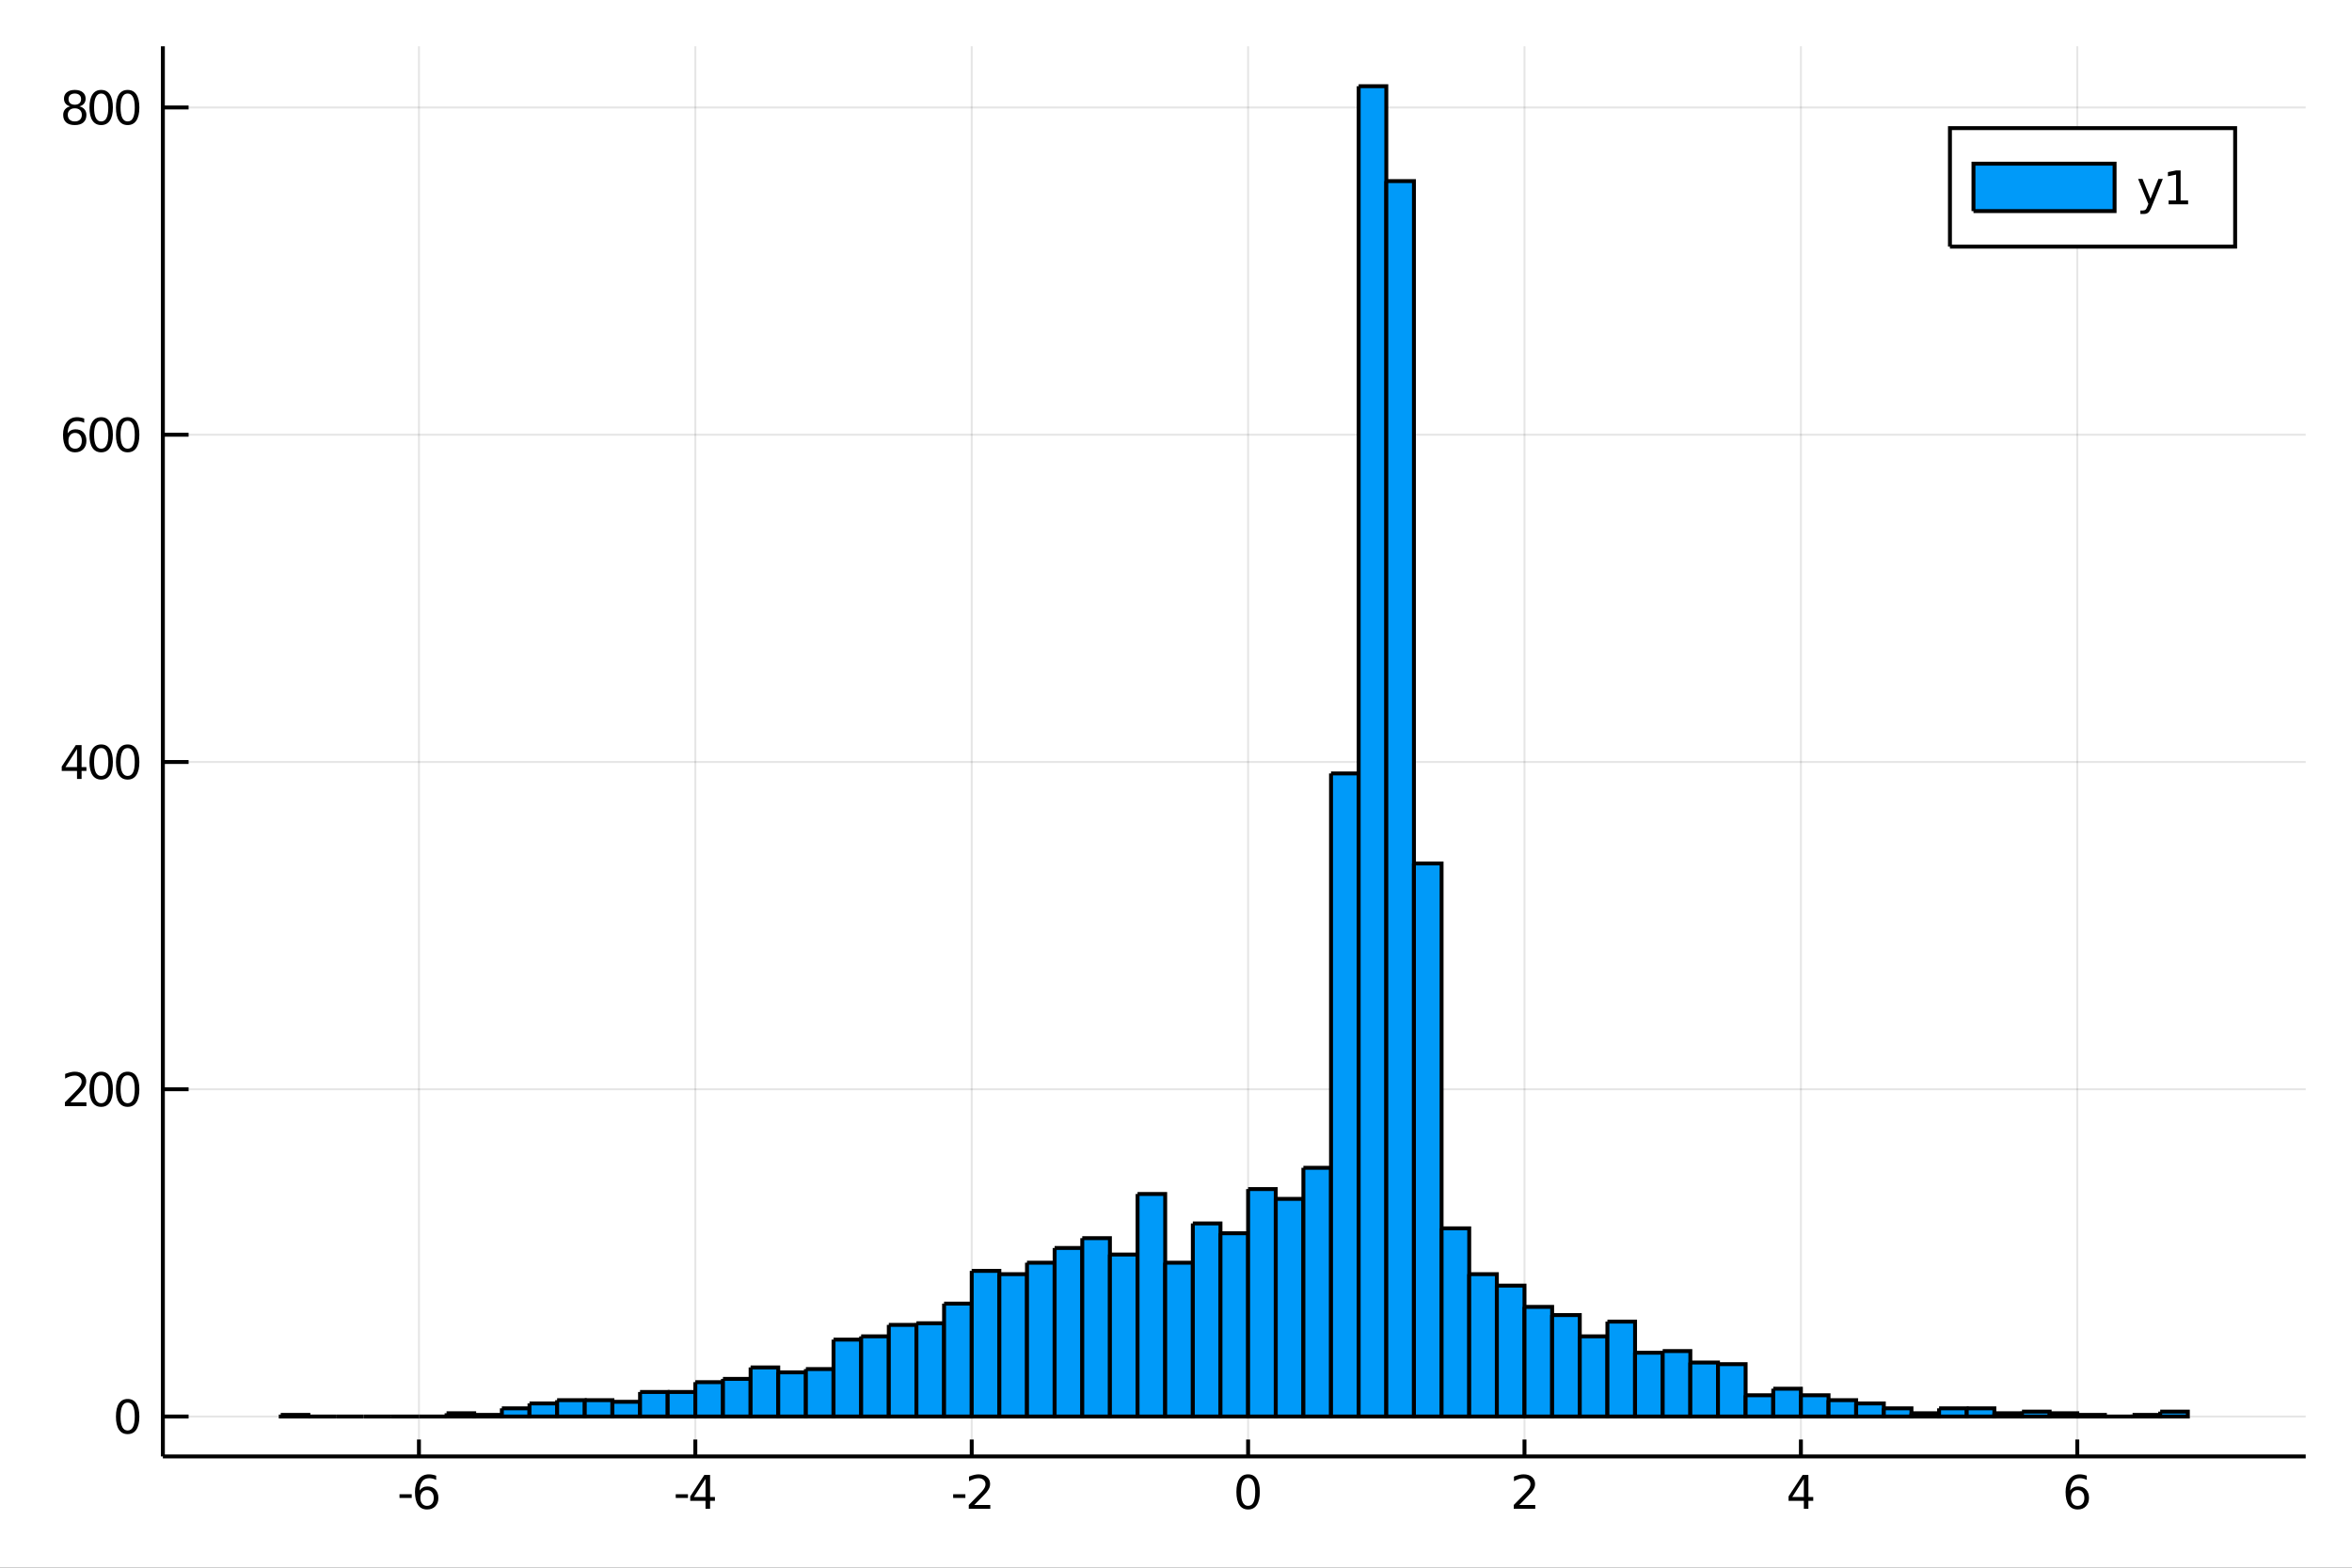 <?xml version="1.0" encoding="utf-8"?>
<svg xmlns="http://www.w3.org/2000/svg" xmlns:xlink="http://www.w3.org/1999/xlink" width="600" height="400" viewBox="0 0 2400 1600">
<rect x="0" y="0" width="2400" height="1600" fill="#333333" stroke="none"/>
<defs>
  <clipPath id="clip600">
    <rect x="0" y="0" width="2400" height="1600"/>
  </clipPath>
</defs>
<path clip-path="url(#clip600)" d="
M0 1600 L2400 1600 L2400 0 L0 0  Z
  " fill="#ffffff" fill-rule="evenodd" fill-opacity="1"/>
<defs>
  <clipPath id="clip601">
    <rect x="480" y="0" width="1681" height="1600"/>
  </clipPath>
</defs>
<path clip-path="url(#clip600)" d="
M166.205 1486.45 L2352.76 1486.45 L2352.76 47.244 L166.205 47.244  Z
  " fill="#ffffff" fill-rule="evenodd" fill-opacity="1"/>
<defs>
  <clipPath id="clip602">
    <rect x="166" y="47" width="2188" height="1440"/>
  </clipPath>
</defs>
<polyline clip-path="url(#clip602)" style="stroke:#000000; stroke-width:2; stroke-opacity:0.1; fill:none" points="
  427.485,1486.45 427.485,47.244 
  "/>
<polyline clip-path="url(#clip602)" style="stroke:#000000; stroke-width:2; stroke-opacity:0.1; fill:none" points="
  709.517,1486.45 709.517,47.244 
  "/>
<polyline clip-path="url(#clip602)" style="stroke:#000000; stroke-width:2; stroke-opacity:0.1; fill:none" points="
  991.55,1486.45 991.55,47.244 
  "/>
<polyline clip-path="url(#clip602)" style="stroke:#000000; stroke-width:2; stroke-opacity:0.1; fill:none" points="
  1273.58,1486.45 1273.58,47.244 
  "/>
<polyline clip-path="url(#clip602)" style="stroke:#000000; stroke-width:2; stroke-opacity:0.1; fill:none" points="
  1555.61,1486.45 1555.61,47.244 
  "/>
<polyline clip-path="url(#clip602)" style="stroke:#000000; stroke-width:2; stroke-opacity:0.1; fill:none" points="
  1837.65,1486.45 1837.65,47.244 
  "/>
<polyline clip-path="url(#clip602)" style="stroke:#000000; stroke-width:2; stroke-opacity:0.1; fill:none" points="
  2119.68,1486.45 2119.68,47.244 
  "/>
<polyline clip-path="url(#clip602)" style="stroke:#000000; stroke-width:2; stroke-opacity:0.1; fill:none" points="
  166.205,1445.72 2352.76,1445.72 
  "/>
<polyline clip-path="url(#clip602)" style="stroke:#000000; stroke-width:2; stroke-opacity:0.1; fill:none" points="
  166.205,1111.71 2352.76,1111.71 
  "/>
<polyline clip-path="url(#clip602)" style="stroke:#000000; stroke-width:2; stroke-opacity:0.1; fill:none" points="
  166.205,777.701 2352.76,777.701 
  "/>
<polyline clip-path="url(#clip602)" style="stroke:#000000; stroke-width:2; stroke-opacity:0.1; fill:none" points="
  166.205,443.694 2352.76,443.694 
  "/>
<polyline clip-path="url(#clip602)" style="stroke:#000000; stroke-width:2; stroke-opacity:0.1; fill:none" points="
  166.205,109.687 2352.76,109.687 
  "/>
<polyline clip-path="url(#clip600)" style="stroke:#000000; stroke-width:4; stroke-opacity:1; fill:none" points="
  166.205,1486.45 2352.76,1486.45 
  "/>
<polyline clip-path="url(#clip600)" style="stroke:#000000; stroke-width:4; stroke-opacity:1; fill:none" points="
  166.205,1486.45 166.205,47.244 
  "/>
<polyline clip-path="url(#clip600)" style="stroke:#000000; stroke-width:4; stroke-opacity:1; fill:none" points="
  427.485,1486.45 427.485,1469.18 
  "/>
<polyline clip-path="url(#clip600)" style="stroke:#000000; stroke-width:4; stroke-opacity:1; fill:none" points="
  709.517,1486.45 709.517,1469.18 
  "/>
<polyline clip-path="url(#clip600)" style="stroke:#000000; stroke-width:4; stroke-opacity:1; fill:none" points="
  991.55,1486.45 991.55,1469.18 
  "/>
<polyline clip-path="url(#clip600)" style="stroke:#000000; stroke-width:4; stroke-opacity:1; fill:none" points="
  1273.58,1486.45 1273.58,1469.18 
  "/>
<polyline clip-path="url(#clip600)" style="stroke:#000000; stroke-width:4; stroke-opacity:1; fill:none" points="
  1555.61,1486.45 1555.61,1469.18 
  "/>
<polyline clip-path="url(#clip600)" style="stroke:#000000; stroke-width:4; stroke-opacity:1; fill:none" points="
  1837.65,1486.45 1837.65,1469.18 
  "/>
<polyline clip-path="url(#clip600)" style="stroke:#000000; stroke-width:4; stroke-opacity:1; fill:none" points="
  2119.68,1486.45 2119.68,1469.18 
  "/>
<polyline clip-path="url(#clip600)" style="stroke:#000000; stroke-width:4; stroke-opacity:1; fill:none" points="
  166.205,1445.72 192.443,1445.72 
  "/>
<polyline clip-path="url(#clip600)" style="stroke:#000000; stroke-width:4; stroke-opacity:1; fill:none" points="
  166.205,1111.71 192.443,1111.71 
  "/>
<polyline clip-path="url(#clip600)" style="stroke:#000000; stroke-width:4; stroke-opacity:1; fill:none" points="
  166.205,777.701 192.443,777.701 
  "/>
<polyline clip-path="url(#clip600)" style="stroke:#000000; stroke-width:4; stroke-opacity:1; fill:none" points="
  166.205,443.694 192.443,443.694 
  "/>
<polyline clip-path="url(#clip600)" style="stroke:#000000; stroke-width:4; stroke-opacity:1; fill:none" points="
  166.205,109.687 192.443,109.687 
  "/>
<path clip-path="url(#clip600)" d="M 0 0 M407.659 1525.04 L420.136 1525.04 L420.136 1528.83 L407.659 1528.83 L407.659 1525.04 Z" fill="#000000" fill-rule="evenodd" fill-opacity="1" /><path clip-path="url(#clip600)" d="M 0 0 M435.784 1520.78 Q432.635 1520.78 430.784 1522.93 Q428.955 1525.08 428.955 1528.83 Q428.955 1532.56 430.784 1534.73 Q432.635 1536.89 435.784 1536.89 Q438.932 1536.89 440.76 1534.73 Q442.612 1532.56 442.612 1528.83 Q442.612 1525.08 440.76 1522.93 Q438.932 1520.78 435.784 1520.78 M445.066 1506.12 L445.066 1510.38 Q443.307 1509.55 441.501 1509.11 Q439.719 1508.67 437.96 1508.67 Q433.33 1508.67 430.876 1511.8 Q428.446 1514.92 428.098 1521.24 Q429.464 1519.23 431.524 1518.16 Q433.585 1517.07 436.061 1517.07 Q441.27 1517.07 444.279 1520.24 Q447.311 1523.39 447.311 1528.83 Q447.311 1534.16 444.163 1537.37 Q441.015 1540.59 435.784 1540.59 Q429.788 1540.59 426.617 1536.01 Q423.446 1531.4 423.446 1522.67 Q423.446 1514.48 427.335 1509.62 Q431.223 1504.73 437.774 1504.73 Q439.534 1504.73 441.316 1505.08 Q443.122 1505.43 445.066 1506.12 Z" fill="#000000" fill-rule="evenodd" fill-opacity="1" /><path clip-path="url(#clip600)" d="M 0 0 M689.529 1525.04 L702.006 1525.04 L702.006 1528.83 L689.529 1528.83 L689.529 1525.04 Z" fill="#000000" fill-rule="evenodd" fill-opacity="1" /><path clip-path="url(#clip600)" d="M 0 0 M719.922 1509.43 L708.117 1527.88 L719.922 1527.88 L719.922 1509.43 M718.696 1505.36 L724.575 1505.36 L724.575 1527.88 L729.506 1527.88 L729.506 1531.77 L724.575 1531.77 L724.575 1539.92 L719.922 1539.92 L719.922 1531.77 L704.321 1531.77 L704.321 1527.26 L718.696 1505.36 Z" fill="#000000" fill-rule="evenodd" fill-opacity="1" /><path clip-path="url(#clip600)" d="M 0 0 M972.603 1525.04 L985.08 1525.04 L985.08 1528.83 L972.603 1528.83 L972.603 1525.04 Z" fill="#000000" fill-rule="evenodd" fill-opacity="1" /><path clip-path="url(#clip600)" d="M 0 0 M994.177 1535.98 L1010.5 1535.98 L1010.5 1539.92 L988.552 1539.92 L988.552 1535.98 Q991.214 1533.23 995.797 1528.6 Q1000.4 1523.95 1001.58 1522.61 Q1003.83 1520.08 1004.71 1518.35 Q1005.61 1516.59 1005.61 1514.9 Q1005.61 1512.14 1003.67 1510.41 Q1001.75 1508.67 998.644 1508.67 Q996.445 1508.67 993.992 1509.43 Q991.561 1510.2 988.783 1511.75 L988.783 1507.03 Q991.607 1505.89 994.061 1505.31 Q996.515 1504.73 998.552 1504.73 Q1003.92 1504.73 1007.12 1507.42 Q1010.31 1510.11 1010.31 1514.6 Q1010.31 1516.73 1009.5 1518.65 Q1008.71 1520.54 1006.61 1523.14 Q1006.03 1523.81 1002.93 1527.03 Q999.825 1530.22 994.177 1535.98 Z" fill="#000000" fill-rule="evenodd" fill-opacity="1" /><path clip-path="url(#clip600)" d="M 0 0 M1273.58 1508.44 Q1269.97 1508.44 1268.14 1512 Q1266.34 1515.55 1266.34 1522.67 Q1266.34 1529.78 1268.14 1533.35 Q1269.97 1536.89 1273.58 1536.89 Q1277.22 1536.89 1279.02 1533.35 Q1280.85 1529.78 1280.85 1522.67 Q1280.85 1515.55 1279.02 1512 Q1277.22 1508.44 1273.58 1508.44 M1273.58 1504.73 Q1279.39 1504.73 1282.45 1509.34 Q1285.53 1513.92 1285.53 1522.67 Q1285.53 1531.4 1282.45 1536.01 Q1279.39 1540.59 1273.58 1540.59 Q1267.77 1540.59 1264.69 1536.01 Q1261.64 1531.4 1261.64 1522.67 Q1261.64 1513.92 1264.69 1509.34 Q1267.77 1504.73 1273.58 1504.73 Z" fill="#000000" fill-rule="evenodd" fill-opacity="1" /><path clip-path="url(#clip600)" d="M 0 0 M1550.27 1535.98 L1566.59 1535.98 L1566.59 1539.92 L1544.64 1539.92 L1544.64 1535.98 Q1547.3 1533.23 1551.89 1528.6 Q1556.49 1523.95 1557.67 1522.61 Q1559.92 1520.08 1560.8 1518.35 Q1561.7 1516.59 1561.7 1514.9 Q1561.7 1512.14 1559.76 1510.41 Q1557.84 1508.67 1554.73 1508.67 Q1552.54 1508.67 1550.08 1509.43 Q1547.65 1510.2 1544.87 1511.75 L1544.87 1507.03 Q1547.7 1505.89 1550.15 1505.31 Q1552.6 1504.73 1554.64 1504.73 Q1560.01 1504.73 1563.21 1507.42 Q1566.4 1510.11 1566.4 1514.6 Q1566.4 1516.73 1565.59 1518.65 Q1564.8 1520.54 1562.7 1523.14 Q1562.12 1523.81 1559.02 1527.03 Q1555.92 1530.22 1550.27 1535.98 Z" fill="#000000" fill-rule="evenodd" fill-opacity="1" /><path clip-path="url(#clip600)" d="M 0 0 M1840.66 1509.43 L1828.85 1527.88 L1840.66 1527.88 L1840.66 1509.43 M1839.43 1505.36 L1845.31 1505.36 L1845.31 1527.88 L1850.24 1527.88 L1850.24 1531.77 L1845.31 1531.77 L1845.31 1539.92 L1840.66 1539.92 L1840.66 1531.77 L1825.05 1531.77 L1825.05 1527.26 L1839.43 1505.36 Z" fill="#000000" fill-rule="evenodd" fill-opacity="1" /><path clip-path="url(#clip600)" d="M 0 0 M2120.08 1520.78 Q2116.94 1520.78 2115.08 1522.93 Q2113.26 1525.08 2113.26 1528.83 Q2113.26 1532.56 2115.08 1534.73 Q2116.94 1536.89 2120.08 1536.89 Q2123.23 1536.89 2125.06 1534.73 Q2126.91 1532.56 2126.91 1528.83 Q2126.91 1525.08 2125.06 1522.93 Q2123.23 1520.78 2120.08 1520.78 M2129.37 1506.12 L2129.37 1510.38 Q2127.61 1509.55 2125.8 1509.11 Q2124.02 1508.67 2122.26 1508.67 Q2117.63 1508.67 2115.18 1511.8 Q2112.75 1514.92 2112.4 1521.24 Q2113.76 1519.23 2115.82 1518.16 Q2117.88 1517.07 2120.36 1517.07 Q2125.57 1517.07 2128.58 1520.24 Q2131.61 1523.39 2131.61 1528.83 Q2131.61 1534.16 2128.46 1537.37 Q2125.32 1540.59 2120.08 1540.59 Q2114.09 1540.59 2110.92 1536.01 Q2107.75 1531.4 2107.75 1522.67 Q2107.75 1514.48 2111.63 1509.62 Q2115.52 1504.73 2122.07 1504.73 Q2123.83 1504.73 2125.62 1505.08 Q2127.42 1505.43 2129.37 1506.12 Z" fill="#000000" fill-rule="evenodd" fill-opacity="1" /><path clip-path="url(#clip600)" d="M 0 0 M130.26 1431.51 Q126.649 1431.51 124.82 1435.08 Q123.015 1438.62 123.015 1445.75 Q123.015 1452.86 124.82 1456.42 Q126.649 1459.96 130.26 1459.96 Q133.895 1459.96 135.7 1456.42 Q137.529 1452.86 137.529 1445.75 Q137.529 1438.62 135.7 1435.08 Q133.895 1431.51 130.26 1431.51 M130.26 1427.81 Q136.07 1427.81 139.126 1432.42 Q142.205 1437 142.205 1445.75 Q142.205 1454.48 139.126 1459.08 Q136.07 1463.67 130.26 1463.67 Q124.45 1463.67 121.371 1459.08 Q118.316 1454.48 118.316 1445.75 Q118.316 1437 121.371 1432.42 Q124.45 1427.81 130.26 1427.81 Z" fill="#000000" fill-rule="evenodd" fill-opacity="1" /><path clip-path="url(#clip600)" d="M 0 0 M71.858 1125.05 L88.177 1125.05 L88.177 1128.99 L66.233 1128.99 L66.233 1125.05 Q68.895 1122.3 73.478 1117.67 Q78.085 1113.02 79.265 1111.67 Q81.51 1109.15 82.39 1107.41 Q83.293 1105.66 83.293 1103.97 Q83.293 1101.21 81.349 1099.47 Q79.427 1097.74 76.325 1097.74 Q74.126 1097.74 71.673 1098.5 Q69.242 1099.27 66.464 1100.82 L66.464 1096.1 Q69.288 1094.96 71.742 1094.38 Q74.196 1093.8 76.233 1093.8 Q81.603 1093.8 84.798 1096.49 Q87.992 1099.17 87.992 1103.66 Q87.992 1105.79 87.182 1107.72 Q86.395 1109.61 84.288 1112.21 Q83.71 1112.88 80.608 1116.1 Q77.506 1119.29 71.858 1125.05 Z" fill="#000000" fill-rule="evenodd" fill-opacity="1" /><path clip-path="url(#clip600)" d="M 0 0 M103.247 1097.51 Q99.635 1097.51 97.807 1101.07 Q96.001 1104.61 96.001 1111.74 Q96.001 1118.85 97.807 1122.41 Q99.635 1125.96 103.247 1125.96 Q106.881 1125.96 108.686 1122.41 Q110.515 1118.85 110.515 1111.74 Q110.515 1104.61 108.686 1101.07 Q106.881 1097.51 103.247 1097.51 M103.247 1093.8 Q109.057 1093.8 112.112 1098.41 Q115.191 1102.99 115.191 1111.74 Q115.191 1120.47 112.112 1125.08 Q109.057 1129.66 103.247 1129.66 Q97.436 1129.66 94.358 1125.08 Q91.302 1120.47 91.302 1111.74 Q91.302 1102.99 94.358 1098.41 Q97.436 1093.8 103.247 1093.8 Z" fill="#000000" fill-rule="evenodd" fill-opacity="1" /><path clip-path="url(#clip600)" d="M 0 0 M130.26 1097.51 Q126.649 1097.51 124.82 1101.07 Q123.015 1104.61 123.015 1111.74 Q123.015 1118.85 124.82 1122.41 Q126.649 1125.96 130.26 1125.96 Q133.895 1125.96 135.7 1122.41 Q137.529 1118.85 137.529 1111.74 Q137.529 1104.61 135.7 1101.07 Q133.895 1097.51 130.26 1097.51 M130.26 1093.8 Q136.07 1093.8 139.126 1098.41 Q142.205 1102.99 142.205 1111.74 Q142.205 1120.47 139.126 1125.08 Q136.07 1129.66 130.26 1129.66 Q124.45 1129.66 121.371 1125.08 Q118.316 1120.47 118.316 1111.74 Q118.316 1102.99 121.371 1098.41 Q124.45 1093.8 130.26 1093.8 Z" fill="#000000" fill-rule="evenodd" fill-opacity="1" /><path clip-path="url(#clip600)" d="M 0 0 M78.594 764.495 L66.788 782.944 L78.594 782.944 L78.594 764.495 M77.367 760.421 L83.247 760.421 L83.247 782.944 L88.177 782.944 L88.177 786.833 L83.247 786.833 L83.247 794.981 L78.594 794.981 L78.594 786.833 L62.992 786.833 L62.992 782.319 L77.367 760.421 Z" fill="#000000" fill-rule="evenodd" fill-opacity="1" /><path clip-path="url(#clip600)" d="M 0 0 M103.247 763.5 Q99.635 763.5 97.807 767.065 Q96.001 770.606 96.001 777.736 Q96.001 784.842 97.807 788.407 Q99.635 791.949 103.247 791.949 Q106.881 791.949 108.686 788.407 Q110.515 784.842 110.515 777.736 Q110.515 770.606 108.686 767.065 Q106.881 763.5 103.247 763.5 M103.247 759.796 Q109.057 759.796 112.112 764.403 Q115.191 768.986 115.191 777.736 Q115.191 786.463 112.112 791.069 Q109.057 795.653 103.247 795.653 Q97.436 795.653 94.358 791.069 Q91.302 786.463 91.302 777.736 Q91.302 768.986 94.358 764.403 Q97.436 759.796 103.247 759.796 Z" fill="#000000" fill-rule="evenodd" fill-opacity="1" /><path clip-path="url(#clip600)" d="M 0 0 M130.26 763.5 Q126.649 763.5 124.82 767.065 Q123.015 770.606 123.015 777.736 Q123.015 784.842 124.82 788.407 Q126.649 791.949 130.26 791.949 Q133.895 791.949 135.7 788.407 Q137.529 784.842 137.529 777.736 Q137.529 770.606 135.7 767.065 Q133.895 763.5 130.26 763.5 M130.26 759.796 Q136.07 759.796 139.126 764.403 Q142.205 768.986 142.205 777.736 Q142.205 786.463 139.126 791.069 Q136.07 795.653 130.26 795.653 Q124.45 795.653 121.371 791.069 Q118.316 786.463 118.316 777.736 Q118.316 768.986 121.371 764.403 Q124.45 759.796 130.26 759.796 Z" fill="#000000" fill-rule="evenodd" fill-opacity="1" /><path clip-path="url(#clip600)" d="M 0 0 M76.65 441.831 Q73.501 441.831 71.65 443.983 Q69.821 446.136 69.821 449.886 Q69.821 453.613 71.65 455.789 Q73.501 457.942 76.65 457.942 Q79.798 457.942 81.626 455.789 Q83.478 453.613 83.478 449.886 Q83.478 446.136 81.626 443.983 Q79.798 441.831 76.65 441.831 M85.932 427.178 L85.932 431.437 Q84.173 430.604 82.367 430.164 Q80.585 429.724 78.825 429.724 Q74.196 429.724 71.742 432.849 Q69.311 435.974 68.964 442.294 Q70.33 440.28 72.39 439.215 Q74.45 438.127 76.927 438.127 Q82.135 438.127 85.145 441.298 Q88.177 444.446 88.177 449.886 Q88.177 455.21 85.029 458.428 Q81.881 461.645 76.65 461.645 Q70.654 461.645 67.483 457.062 Q64.312 452.456 64.312 443.729 Q64.312 435.534 68.2 430.673 Q72.089 425.789 78.64 425.789 Q80.399 425.789 82.182 426.136 Q83.987 426.483 85.932 427.178 Z" fill="#000000" fill-rule="evenodd" fill-opacity="1" /><path clip-path="url(#clip600)" d="M 0 0 M103.247 429.493 Q99.635 429.493 97.807 433.057 Q96.001 436.599 96.001 443.729 Q96.001 450.835 97.807 454.4 Q99.635 457.942 103.247 457.942 Q106.881 457.942 108.686 454.4 Q110.515 450.835 110.515 443.729 Q110.515 436.599 108.686 433.057 Q106.881 429.493 103.247 429.493 M103.247 425.789 Q109.057 425.789 112.112 430.395 Q115.191 434.979 115.191 443.729 Q115.191 452.456 112.112 457.062 Q109.057 461.645 103.247 461.645 Q97.436 461.645 94.358 457.062 Q91.302 452.456 91.302 443.729 Q91.302 434.979 94.358 430.395 Q97.436 425.789 103.247 425.789 Z" fill="#000000" fill-rule="evenodd" fill-opacity="1" /><path clip-path="url(#clip600)" d="M 0 0 M130.26 429.493 Q126.649 429.493 124.82 433.057 Q123.015 436.599 123.015 443.729 Q123.015 450.835 124.82 454.4 Q126.649 457.942 130.26 457.942 Q133.895 457.942 135.7 454.4 Q137.529 450.835 137.529 443.729 Q137.529 436.599 135.7 433.057 Q133.895 429.493 130.26 429.493 M130.26 425.789 Q136.07 425.789 139.126 430.395 Q142.205 434.979 142.205 443.729 Q142.205 452.456 139.126 457.062 Q136.07 461.645 130.26 461.645 Q124.45 461.645 121.371 457.062 Q118.316 452.456 118.316 443.729 Q118.316 434.979 121.371 430.395 Q124.45 425.789 130.26 425.789 Z" fill="#000000" fill-rule="evenodd" fill-opacity="1" /><path clip-path="url(#clip600)" d="M 0 0 M76.325 110.555 Q72.992 110.555 71.071 112.337 Q69.173 114.12 69.173 117.245 Q69.173 120.37 71.071 122.152 Q72.992 123.934 76.325 123.934 Q79.659 123.934 81.58 122.152 Q83.501 120.346 83.501 117.245 Q83.501 114.12 81.58 112.337 Q79.682 110.555 76.325 110.555 M71.65 108.564 Q68.64 107.823 66.95 105.763 Q65.284 103.703 65.284 100.74 Q65.284 96.597 68.224 94.189 Q71.186 91.782 76.325 91.782 Q81.487 91.782 84.427 94.189 Q87.367 96.597 87.367 100.74 Q87.367 103.703 85.677 105.763 Q84.01 107.823 81.024 108.564 Q84.404 109.351 86.279 111.643 Q88.177 113.934 88.177 117.245 Q88.177 122.268 85.099 124.953 Q82.043 127.638 76.325 127.638 Q70.608 127.638 67.529 124.953 Q64.474 122.268 64.474 117.245 Q64.474 113.934 66.372 111.643 Q68.27 109.351 71.65 108.564 M69.936 101.18 Q69.936 103.865 71.603 105.37 Q73.293 106.874 76.325 106.874 Q79.335 106.874 81.024 105.37 Q82.737 103.865 82.737 101.18 Q82.737 98.495 81.024 96.99 Q79.335 95.485 76.325 95.485 Q73.293 95.485 71.603 96.99 Q69.936 98.495 69.936 101.18 Z" fill="#000000" fill-rule="evenodd" fill-opacity="1" /><path clip-path="url(#clip600)" d="M 0 0 M103.247 95.485 Q99.635 95.485 97.807 99.05 Q96.001 102.592 96.001 109.721 Q96.001 116.828 97.807 120.393 Q99.635 123.934 103.247 123.934 Q106.881 123.934 108.686 120.393 Q110.515 116.828 110.515 109.721 Q110.515 102.592 108.686 99.05 Q106.881 95.485 103.247 95.485 M103.247 91.782 Q109.057 91.782 112.112 96.388 Q115.191 100.972 115.191 109.721 Q115.191 118.448 112.112 123.055 Q109.057 127.638 103.247 127.638 Q97.436 127.638 94.358 123.055 Q91.302 118.448 91.302 109.721 Q91.302 100.972 94.358 96.388 Q97.436 91.782 103.247 91.782 Z" fill="#000000" fill-rule="evenodd" fill-opacity="1" /><path clip-path="url(#clip600)" d="M 0 0 M130.26 95.485 Q126.649 95.485 124.82 99.05 Q123.015 102.592 123.015 109.721 Q123.015 116.828 124.82 120.393 Q126.649 123.934 130.26 123.934 Q133.895 123.934 135.7 120.393 Q137.529 116.828 137.529 109.721 Q137.529 102.592 135.7 99.05 Q133.895 95.485 130.26 95.485 M130.26 91.782 Q136.07 91.782 139.126 96.388 Q142.205 100.972 142.205 109.721 Q142.205 118.448 139.126 123.055 Q136.07 127.638 130.26 127.638 Q124.45 127.638 121.371 123.055 Q118.316 118.448 118.316 109.721 Q118.316 100.972 121.371 96.388 Q124.45 91.782 130.26 91.782 Z" fill="#000000" fill-rule="evenodd" fill-opacity="1" /><path clip-path="url(#clip602)" d="
M286.469 1444.05 L286.469 1445.72 L314.672 1445.72 L314.672 1444.05 L286.469 1444.05 L286.469 1444.05  Z
  " fill="#009af9" fill-rule="evenodd" fill-opacity="1"/>
<polyline clip-path="url(#clip602)" style="stroke:#000000; stroke-width:4; stroke-opacity:1; fill:none" points="
  286.469,1444.05 286.469,1445.72 314.672,1445.72 314.672,1444.05 286.469,1444.05 
  "/>
<path clip-path="url(#clip602)" d="
M314.672 1445.72 L314.672 1445.72 L342.875 1445.72 L342.875 1445.72 L314.672 1445.72 L314.672 1445.72  Z
  " fill="#009af9" fill-rule="evenodd" fill-opacity="1"/>
<polyline clip-path="url(#clip602)" style="stroke:#000000; stroke-width:4; stroke-opacity:1; fill:none" points="
  314.672,1445.72 314.672,1445.72 342.875,1445.72 314.672,1445.72 
  "/>
<path clip-path="url(#clip602)" d="
M342.875 1445.72 L342.875 1445.72 L371.079 1445.72 L371.079 1445.72 L342.875 1445.72 L342.875 1445.72  Z
  " fill="#009af9" fill-rule="evenodd" fill-opacity="1"/>
<polyline clip-path="url(#clip602)" style="stroke:#000000; stroke-width:4; stroke-opacity:1; fill:none" points="
  342.875,1445.72 342.875,1445.72 371.079,1445.72 342.875,1445.72 
  "/>
<path clip-path="url(#clip602)" d="
M371.079 1445.72 L371.079 1445.72 L399.282 1445.72 L399.282 1445.72 L371.079 1445.72 L371.079 1445.72  Z
  " fill="#009af9" fill-rule="evenodd" fill-opacity="1"/>
<polyline clip-path="url(#clip602)" style="stroke:#000000; stroke-width:4; stroke-opacity:1; fill:none" points="
  371.079,1445.72 371.079,1445.72 399.282,1445.72 371.079,1445.72 
  "/>
<path clip-path="url(#clip602)" d="
M399.282 1445.72 L399.282 1445.72 L427.485 1445.72 L427.485 1445.72 L399.282 1445.72 L399.282 1445.72  Z
  " fill="#009af9" fill-rule="evenodd" fill-opacity="1"/>
<polyline clip-path="url(#clip602)" style="stroke:#000000; stroke-width:4; stroke-opacity:1; fill:none" points="
  399.282,1445.72 399.282,1445.72 427.485,1445.72 399.282,1445.72 
  "/>
<path clip-path="url(#clip602)" d="
M427.485 1445.72 L427.485 1445.72 L455.688 1445.72 L455.688 1445.72 L427.485 1445.72 L427.485 1445.72  Z
  " fill="#009af9" fill-rule="evenodd" fill-opacity="1"/>
<polyline clip-path="url(#clip602)" style="stroke:#000000; stroke-width:4; stroke-opacity:1; fill:none" points="
  427.485,1445.72 427.485,1445.72 455.688,1445.72 427.485,1445.72 
  "/>
<path clip-path="url(#clip602)" d="
M455.688 1442.38 L455.688 1445.72 L483.891 1445.72 L483.891 1442.38 L455.688 1442.38 L455.688 1442.38  Z
  " fill="#009af9" fill-rule="evenodd" fill-opacity="1"/>
<polyline clip-path="url(#clip602)" style="stroke:#000000; stroke-width:4; stroke-opacity:1; fill:none" points="
  455.688,1442.38 455.688,1445.72 483.891,1445.72 483.891,1442.38 455.688,1442.38 
  "/>
<path clip-path="url(#clip602)" d="
M483.891 1444.05 L483.891 1445.72 L512.095 1445.72 L512.095 1444.05 L483.891 1444.05 L483.891 1444.05  Z
  " fill="#009af9" fill-rule="evenodd" fill-opacity="1"/>
<polyline clip-path="url(#clip602)" style="stroke:#000000; stroke-width:4; stroke-opacity:1; fill:none" points="
  483.891,1444.05 483.891,1445.72 512.095,1445.72 512.095,1444.05 483.891,1444.05 
  "/>
<path clip-path="url(#clip602)" d="
M512.095 1437.37 L512.095 1445.72 L540.298 1445.72 L540.298 1437.37 L512.095 1437.37 L512.095 1437.37  Z
  " fill="#009af9" fill-rule="evenodd" fill-opacity="1"/>
<polyline clip-path="url(#clip602)" style="stroke:#000000; stroke-width:4; stroke-opacity:1; fill:none" points="
  512.095,1437.37 512.095,1445.72 540.298,1445.72 540.298,1437.37 512.095,1437.37 
  "/>
<path clip-path="url(#clip602)" d="
M540.298 1432.36 L540.298 1445.72 L568.501 1445.72 L568.501 1432.36 L540.298 1432.36 L540.298 1432.36  Z
  " fill="#009af9" fill-rule="evenodd" fill-opacity="1"/>
<polyline clip-path="url(#clip602)" style="stroke:#000000; stroke-width:4; stroke-opacity:1; fill:none" points="
  540.298,1432.36 540.298,1445.72 568.501,1445.72 568.501,1432.36 540.298,1432.36 
  "/>
<path clip-path="url(#clip602)" d="
M568.501 1429.02 L568.501 1445.72 L596.704 1445.72 L596.704 1429.02 L568.501 1429.02 L568.501 1429.02  Z
  " fill="#009af9" fill-rule="evenodd" fill-opacity="1"/>
<polyline clip-path="url(#clip602)" style="stroke:#000000; stroke-width:4; stroke-opacity:1; fill:none" points="
  568.501,1429.02 568.501,1445.72 596.704,1445.72 596.704,1429.02 568.501,1429.02 
  "/>
<path clip-path="url(#clip602)" d="
M596.704 1429.02 L596.704 1445.72 L624.908 1445.72 L624.908 1429.02 L596.704 1429.02 L596.704 1429.02  Z
  " fill="#009af9" fill-rule="evenodd" fill-opacity="1"/>
<polyline clip-path="url(#clip602)" style="stroke:#000000; stroke-width:4; stroke-opacity:1; fill:none" points="
  596.704,1429.02 596.704,1445.72 624.908,1445.72 624.908,1429.02 596.704,1429.02 
  "/>
<path clip-path="url(#clip602)" d="
M624.908 1430.69 L624.908 1445.72 L653.111 1445.72 L653.111 1430.69 L624.908 1430.69 L624.908 1430.69  Z
  " fill="#009af9" fill-rule="evenodd" fill-opacity="1"/>
<polyline clip-path="url(#clip602)" style="stroke:#000000; stroke-width:4; stroke-opacity:1; fill:none" points="
  624.908,1430.69 624.908,1445.72 653.111,1445.72 653.111,1430.69 624.908,1430.69 
  "/>
<path clip-path="url(#clip602)" d="
M653.111 1420.67 L653.111 1445.72 L681.314 1445.72 L681.314 1420.67 L653.111 1420.67 L653.111 1420.67  Z
  " fill="#009af9" fill-rule="evenodd" fill-opacity="1"/>
<polyline clip-path="url(#clip602)" style="stroke:#000000; stroke-width:4; stroke-opacity:1; fill:none" points="
  653.111,1420.67 653.111,1445.72 681.314,1445.72 681.314,1420.67 653.111,1420.67 
  "/>
<path clip-path="url(#clip602)" d="
M681.314 1420.67 L681.314 1445.72 L709.517 1445.72 L709.517 1420.67 L681.314 1420.67 L681.314 1420.67  Z
  " fill="#009af9" fill-rule="evenodd" fill-opacity="1"/>
<polyline clip-path="url(#clip602)" style="stroke:#000000; stroke-width:4; stroke-opacity:1; fill:none" points="
  681.314,1420.67 681.314,1445.72 709.517,1445.72 709.517,1420.67 681.314,1420.67 
  "/>
<path clip-path="url(#clip602)" d="
M709.517 1410.64 L709.517 1445.72 L737.721 1445.72 L737.721 1410.64 L709.517 1410.64 L709.517 1410.64  Z
  " fill="#009af9" fill-rule="evenodd" fill-opacity="1"/>
<polyline clip-path="url(#clip602)" style="stroke:#000000; stroke-width:4; stroke-opacity:1; fill:none" points="
  709.517,1410.64 709.517,1445.72 737.721,1445.72 737.721,1410.64 709.517,1410.64 
  "/>
<path clip-path="url(#clip602)" d="
M737.721 1407.3 L737.721 1445.72 L765.924 1445.72 L765.924 1407.3 L737.721 1407.3 L737.721 1407.3  Z
  " fill="#009af9" fill-rule="evenodd" fill-opacity="1"/>
<polyline clip-path="url(#clip602)" style="stroke:#000000; stroke-width:4; stroke-opacity:1; fill:none" points="
  737.721,1407.3 737.721,1445.72 765.924,1445.72 765.924,1407.3 737.721,1407.3 
  "/>
<path clip-path="url(#clip602)" d="
M765.924 1395.61 L765.924 1445.72 L794.127 1445.72 L794.127 1395.61 L765.924 1395.61 L765.924 1395.61  Z
  " fill="#009af9" fill-rule="evenodd" fill-opacity="1"/>
<polyline clip-path="url(#clip602)" style="stroke:#000000; stroke-width:4; stroke-opacity:1; fill:none" points="
  765.924,1395.61 765.924,1445.72 794.127,1445.72 794.127,1395.61 765.924,1395.61 
  "/>
<path clip-path="url(#clip602)" d="
M794.127 1400.62 L794.127 1445.72 L822.33 1445.72 L822.33 1400.62 L794.127 1400.62 L794.127 1400.62  Z
  " fill="#009af9" fill-rule="evenodd" fill-opacity="1"/>
<polyline clip-path="url(#clip602)" style="stroke:#000000; stroke-width:4; stroke-opacity:1; fill:none" points="
  794.127,1400.62 794.127,1445.72 822.33,1445.72 822.33,1400.62 794.127,1400.62 
  "/>
<path clip-path="url(#clip602)" d="
M822.33 1397.28 L822.33 1445.72 L850.533 1445.72 L850.533 1397.28 L822.33 1397.28 L822.33 1397.28  Z
  " fill="#009af9" fill-rule="evenodd" fill-opacity="1"/>
<polyline clip-path="url(#clip602)" style="stroke:#000000; stroke-width:4; stroke-opacity:1; fill:none" points="
  822.33,1397.28 822.33,1445.72 850.533,1445.72 850.533,1397.28 822.33,1397.28 
  "/>
<path clip-path="url(#clip602)" d="
M850.533 1367.22 L850.533 1445.72 L878.737 1445.72 L878.737 1367.22 L850.533 1367.22 L850.533 1367.22  Z
  " fill="#009af9" fill-rule="evenodd" fill-opacity="1"/>
<polyline clip-path="url(#clip602)" style="stroke:#000000; stroke-width:4; stroke-opacity:1; fill:none" points="
  850.533,1367.22 850.533,1445.72 878.737,1445.72 878.737,1367.22 850.533,1367.22 
  "/>
<path clip-path="url(#clip602)" d="
M878.737 1363.88 L878.737 1445.72 L906.94 1445.72 L906.94 1363.88 L878.737 1363.88 L878.737 1363.88  Z
  " fill="#009af9" fill-rule="evenodd" fill-opacity="1"/>
<polyline clip-path="url(#clip602)" style="stroke:#000000; stroke-width:4; stroke-opacity:1; fill:none" points="
  878.737,1363.88 878.737,1445.72 906.94,1445.72 906.94,1363.88 878.737,1363.88 
  "/>
<path clip-path="url(#clip602)" d="
M906.94 1352.19 L906.94 1445.72 L935.143 1445.72 L935.143 1352.19 L906.94 1352.19 L906.94 1352.19  Z
  " fill="#009af9" fill-rule="evenodd" fill-opacity="1"/>
<polyline clip-path="url(#clip602)" style="stroke:#000000; stroke-width:4; stroke-opacity:1; fill:none" points="
  906.94,1352.19 906.94,1445.72 935.143,1445.72 935.143,1352.19 906.94,1352.19 
  "/>
<path clip-path="url(#clip602)" d="
M935.143 1350.52 L935.143 1445.72 L963.346 1445.72 L963.346 1350.52 L935.143 1350.52 L935.143 1350.52  Z
  " fill="#009af9" fill-rule="evenodd" fill-opacity="1"/>
<polyline clip-path="url(#clip602)" style="stroke:#000000; stroke-width:4; stroke-opacity:1; fill:none" points="
  935.143,1350.52 935.143,1445.72 963.346,1445.72 963.346,1350.52 935.143,1350.52 
  "/>
<path clip-path="url(#clip602)" d="
M963.346 1330.48 L963.346 1445.72 L991.55 1445.72 L991.55 1330.48 L963.346 1330.48 L963.346 1330.48  Z
  " fill="#009af9" fill-rule="evenodd" fill-opacity="1"/>
<polyline clip-path="url(#clip602)" style="stroke:#000000; stroke-width:4; stroke-opacity:1; fill:none" points="
  963.346,1330.48 963.346,1445.72 991.55,1445.72 991.55,1330.48 963.346,1330.48 
  "/>
<path clip-path="url(#clip602)" d="
M991.55 1297.08 L991.55 1445.72 L1019.75 1445.72 L1019.75 1297.08 L991.55 1297.08 L991.55 1297.08  Z
  " fill="#009af9" fill-rule="evenodd" fill-opacity="1"/>
<polyline clip-path="url(#clip602)" style="stroke:#000000; stroke-width:4; stroke-opacity:1; fill:none" points="
  991.55,1297.08 991.55,1445.72 1019.75,1445.72 1019.75,1297.08 991.55,1297.08 
  "/>
<path clip-path="url(#clip602)" d="
M1019.75 1300.42 L1019.75 1445.72 L1047.96 1445.72 L1047.96 1300.42 L1019.75 1300.42 L1019.75 1300.42  Z
  " fill="#009af9" fill-rule="evenodd" fill-opacity="1"/>
<polyline clip-path="url(#clip602)" style="stroke:#000000; stroke-width:4; stroke-opacity:1; fill:none" points="
  1019.75,1300.42 1019.75,1445.72 1047.96,1445.72 1047.96,1300.42 1019.75,1300.42 
  "/>
<path clip-path="url(#clip602)" d="
M1047.96 1288.73 L1047.96 1445.72 L1076.16 1445.72 L1076.16 1288.73 L1047.96 1288.73 L1047.96 1288.73  Z
  " fill="#009af9" fill-rule="evenodd" fill-opacity="1"/>
<polyline clip-path="url(#clip602)" style="stroke:#000000; stroke-width:4; stroke-opacity:1; fill:none" points="
  1047.96,1288.73 1047.96,1445.72 1076.16,1445.72 1076.16,1288.73 1047.96,1288.73 
  "/>
<path clip-path="url(#clip602)" d="
M1076.16 1273.7 L1076.16 1445.72 L1104.36 1445.72 L1104.36 1273.7 L1076.16 1273.7 L1076.16 1273.7  Z
  " fill="#009af9" fill-rule="evenodd" fill-opacity="1"/>
<polyline clip-path="url(#clip602)" style="stroke:#000000; stroke-width:4; stroke-opacity:1; fill:none" points="
  1076.16,1273.7 1076.16,1445.72 1104.36,1445.72 1104.36,1273.7 1076.16,1273.7 
  "/>
<path clip-path="url(#clip602)" d="
M1104.36 1263.68 L1104.36 1445.72 L1132.57 1445.72 L1132.57 1263.68 L1104.36 1263.68 L1104.36 1263.68  Z
  " fill="#009af9" fill-rule="evenodd" fill-opacity="1"/>
<polyline clip-path="url(#clip602)" style="stroke:#000000; stroke-width:4; stroke-opacity:1; fill:none" points="
  1104.36,1263.68 1104.36,1445.72 1132.57,1445.72 1132.57,1263.68 1104.36,1263.68 
  "/>
<path clip-path="url(#clip602)" d="
M1132.57 1280.38 L1132.57 1445.72 L1160.77 1445.72 L1160.77 1280.38 L1132.57 1280.38 L1132.57 1280.38  Z
  " fill="#009af9" fill-rule="evenodd" fill-opacity="1"/>
<polyline clip-path="url(#clip602)" style="stroke:#000000; stroke-width:4; stroke-opacity:1; fill:none" points="
  1132.57,1280.38 1132.57,1445.72 1160.77,1445.72 1160.77,1280.38 1132.57,1280.38 
  "/>
<path clip-path="url(#clip602)" d="
M1160.77 1218.59 L1160.77 1445.72 L1188.97 1445.72 L1188.97 1218.59 L1160.77 1218.59 L1160.77 1218.59  Z
  " fill="#009af9" fill-rule="evenodd" fill-opacity="1"/>
<polyline clip-path="url(#clip602)" style="stroke:#000000; stroke-width:4; stroke-opacity:1; fill:none" points="
  1160.77,1218.59 1160.77,1445.72 1188.97,1445.72 1188.97,1218.59 1160.77,1218.59 
  "/>
<path clip-path="url(#clip602)" d="
M1188.97 1288.73 L1188.97 1445.72 L1217.18 1445.72 L1217.18 1288.73 L1188.97 1288.73 L1188.97 1288.73  Z
  " fill="#009af9" fill-rule="evenodd" fill-opacity="1"/>
<polyline clip-path="url(#clip602)" style="stroke:#000000; stroke-width:4; stroke-opacity:1; fill:none" points="
  1188.97,1288.73 1188.97,1445.72 1217.18,1445.72 1217.18,1288.73 1188.97,1288.73 
  "/>
<path clip-path="url(#clip602)" d="
M1217.18 1248.65 L1217.18 1445.72 L1245.38 1445.72 L1245.38 1248.65 L1217.18 1248.65 L1217.18 1248.65  Z
  " fill="#009af9" fill-rule="evenodd" fill-opacity="1"/>
<polyline clip-path="url(#clip602)" style="stroke:#000000; stroke-width:4; stroke-opacity:1; fill:none" points="
  1217.18,1248.65 1217.18,1445.72 1245.38,1445.72 1245.38,1248.65 1217.18,1248.65 
  "/>
<path clip-path="url(#clip602)" d="
M1245.38 1258.67 L1245.38 1445.72 L1273.58 1445.72 L1273.58 1258.67 L1245.38 1258.67 L1245.38 1258.67  Z
  " fill="#009af9" fill-rule="evenodd" fill-opacity="1"/>
<polyline clip-path="url(#clip602)" style="stroke:#000000; stroke-width:4; stroke-opacity:1; fill:none" points="
  1245.38,1258.67 1245.38,1445.72 1273.58,1445.72 1273.58,1258.67 1245.38,1258.67 
  "/>
<path clip-path="url(#clip602)" d="
M1273.58 1213.58 L1273.58 1445.72 L1301.79 1445.72 L1301.79 1213.58 L1273.58 1213.58 L1273.58 1213.58  Z
  " fill="#009af9" fill-rule="evenodd" fill-opacity="1"/>
<polyline clip-path="url(#clip602)" style="stroke:#000000; stroke-width:4; stroke-opacity:1; fill:none" points="
  1273.58,1213.58 1273.58,1445.72 1301.79,1445.72 1301.79,1213.58 1273.58,1213.58 
  "/>
<path clip-path="url(#clip602)" d="
M1301.79 1223.6 L1301.79 1445.72 L1329.99 1445.72 L1329.99 1223.6 L1301.79 1223.6 L1301.79 1223.6  Z
  " fill="#009af9" fill-rule="evenodd" fill-opacity="1"/>
<polyline clip-path="url(#clip602)" style="stroke:#000000; stroke-width:4; stroke-opacity:1; fill:none" points="
  1301.79,1223.6 1301.79,1445.72 1329.99,1445.72 1329.99,1223.6 1301.79,1223.6 
  "/>
<path clip-path="url(#clip602)" d="
M1329.99 1191.87 L1329.99 1445.72 L1358.19 1445.72 L1358.19 1191.87 L1329.99 1191.87 L1329.99 1191.87  Z
  " fill="#009af9" fill-rule="evenodd" fill-opacity="1"/>
<polyline clip-path="url(#clip602)" style="stroke:#000000; stroke-width:4; stroke-opacity:1; fill:none" points="
  1329.99,1191.87 1329.99,1445.72 1358.19,1445.72 1358.19,1191.87 1329.99,1191.87 
  "/>
<path clip-path="url(#clip602)" d="
M1358.19 789.391 L1358.19 1445.72 L1386.39 1445.72 L1386.39 789.391 L1358.19 789.391 L1358.19 789.391  Z
  " fill="#009af9" fill-rule="evenodd" fill-opacity="1"/>
<polyline clip-path="url(#clip602)" style="stroke:#000000; stroke-width:4; stroke-opacity:1; fill:none" points="
  1358.19,789.391 1358.19,1445.72 1386.39,1445.72 1386.39,789.391 1358.19,789.391 
  "/>
<path clip-path="url(#clip602)" d="
M1386.39 87.976 L1386.39 1445.72 L1414.6 1445.72 L1414.6 87.976 L1386.39 87.976 L1386.39 87.976  Z
  " fill="#009af9" fill-rule="evenodd" fill-opacity="1"/>
<polyline clip-path="url(#clip602)" style="stroke:#000000; stroke-width:4; stroke-opacity:1; fill:none" points="
  1386.39,87.976 1386.39,1445.72 1414.6,1445.72 1414.6,87.976 1386.39,87.976 
  "/>
<path clip-path="url(#clip602)" d="
M1414.6 184.838 L1414.6 1445.72 L1442.8 1445.72 L1442.8 184.838 L1414.6 184.838 L1414.6 184.838  Z
  " fill="#009af9" fill-rule="evenodd" fill-opacity="1"/>
<polyline clip-path="url(#clip602)" style="stroke:#000000; stroke-width:4; stroke-opacity:1; fill:none" points="
  1414.6,184.838 1414.6,1445.72 1442.8,1445.72 1442.8,184.838 1414.6,184.838 
  "/>
<path clip-path="url(#clip602)" d="
M1442.8 881.243 L1442.8 1445.72 L1471 1445.72 L1471 881.243 L1442.8 881.243 L1442.8 881.243  Z
  " fill="#009af9" fill-rule="evenodd" fill-opacity="1"/>
<polyline clip-path="url(#clip602)" style="stroke:#000000; stroke-width:4; stroke-opacity:1; fill:none" points="
  1442.8,881.243 1442.8,1445.72 1471,1445.72 1471,881.243 1442.8,881.243 
  "/>
<path clip-path="url(#clip602)" d="
M1471 1253.66 L1471 1445.72 L1499.21 1445.72 L1499.21 1253.66 L1471 1253.66 L1471 1253.66  Z
  " fill="#009af9" fill-rule="evenodd" fill-opacity="1"/>
<polyline clip-path="url(#clip602)" style="stroke:#000000; stroke-width:4; stroke-opacity:1; fill:none" points="
  1471,1253.66 1471,1445.72 1499.21,1445.72 1499.21,1253.66 1471,1253.66 
  "/>
<path clip-path="url(#clip602)" d="
M1499.21 1300.42 L1499.21 1445.72 L1527.41 1445.72 L1527.41 1300.42 L1499.21 1300.42 L1499.21 1300.42  Z
  " fill="#009af9" fill-rule="evenodd" fill-opacity="1"/>
<polyline clip-path="url(#clip602)" style="stroke:#000000; stroke-width:4; stroke-opacity:1; fill:none" points="
  1499.21,1300.42 1499.21,1445.72 1527.41,1445.72 1527.41,1300.42 1499.21,1300.42 
  "/>
<path clip-path="url(#clip602)" d="
M1527.41 1312.11 L1527.41 1445.72 L1555.61 1445.72 L1555.61 1312.11 L1527.41 1312.11 L1527.41 1312.11  Z
  " fill="#009af9" fill-rule="evenodd" fill-opacity="1"/>
<polyline clip-path="url(#clip602)" style="stroke:#000000; stroke-width:4; stroke-opacity:1; fill:none" points="
  1527.41,1312.11 1527.41,1445.72 1555.61,1445.72 1555.61,1312.11 1527.41,1312.11 
  "/>
<path clip-path="url(#clip602)" d="
M1555.61 1333.82 L1555.61 1445.72 L1583.82 1445.72 L1583.82 1333.82 L1555.61 1333.82 L1555.61 1333.82  Z
  " fill="#009af9" fill-rule="evenodd" fill-opacity="1"/>
<polyline clip-path="url(#clip602)" style="stroke:#000000; stroke-width:4; stroke-opacity:1; fill:none" points="
  1555.61,1333.82 1555.61,1445.72 1583.82,1445.72 1583.82,1333.82 1555.61,1333.82 
  "/>
<path clip-path="url(#clip602)" d="
M1583.82 1342.17 L1583.82 1445.72 L1612.02 1445.72 L1612.02 1342.17 L1583.82 1342.17 L1583.82 1342.17  Z
  " fill="#009af9" fill-rule="evenodd" fill-opacity="1"/>
<polyline clip-path="url(#clip602)" style="stroke:#000000; stroke-width:4; stroke-opacity:1; fill:none" points="
  1583.82,1342.17 1583.82,1445.72 1612.02,1445.72 1612.02,1342.17 1583.82,1342.17 
  "/>
<path clip-path="url(#clip602)" d="
M1612.02 1363.88 L1612.02 1445.72 L1640.22 1445.72 L1640.22 1363.88 L1612.02 1363.88 L1612.02 1363.88  Z
  " fill="#009af9" fill-rule="evenodd" fill-opacity="1"/>
<polyline clip-path="url(#clip602)" style="stroke:#000000; stroke-width:4; stroke-opacity:1; fill:none" points="
  1612.02,1363.88 1612.02,1445.72 1640.22,1445.72 1640.22,1363.88 1612.02,1363.88 
  "/>
<path clip-path="url(#clip602)" d="
M1640.22 1348.85 L1640.22 1445.72 L1668.43 1445.72 L1668.43 1348.85 L1640.22 1348.85 L1640.22 1348.85  Z
  " fill="#009af9" fill-rule="evenodd" fill-opacity="1"/>
<polyline clip-path="url(#clip602)" style="stroke:#000000; stroke-width:4; stroke-opacity:1; fill:none" points="
  1640.22,1348.85 1640.22,1445.72 1668.43,1445.72 1668.43,1348.85 1640.22,1348.85 
  "/>
<path clip-path="url(#clip602)" d="
M1668.43 1380.58 L1668.43 1445.72 L1696.63 1445.72 L1696.63 1380.58 L1668.43 1380.58 L1668.43 1380.58  Z
  " fill="#009af9" fill-rule="evenodd" fill-opacity="1"/>
<polyline clip-path="url(#clip602)" style="stroke:#000000; stroke-width:4; stroke-opacity:1; fill:none" points="
  1668.43,1380.58 1668.43,1445.72 1696.63,1445.72 1696.63,1380.58 1668.43,1380.58 
  "/>
<path clip-path="url(#clip602)" d="
M1696.63 1378.91 L1696.63 1445.72 L1724.83 1445.72 L1724.83 1378.91 L1696.63 1378.91 L1696.63 1378.91  Z
  " fill="#009af9" fill-rule="evenodd" fill-opacity="1"/>
<polyline clip-path="url(#clip602)" style="stroke:#000000; stroke-width:4; stroke-opacity:1; fill:none" points="
  1696.63,1378.91 1696.63,1445.72 1724.83,1445.72 1724.83,1378.91 1696.63,1378.91 
  "/>
<path clip-path="url(#clip602)" d="
M1724.83 1390.6 L1724.83 1445.72 L1753.04 1445.72 L1753.04 1390.6 L1724.83 1390.6 L1724.83 1390.6  Z
  " fill="#009af9" fill-rule="evenodd" fill-opacity="1"/>
<polyline clip-path="url(#clip602)" style="stroke:#000000; stroke-width:4; stroke-opacity:1; fill:none" points="
  1724.83,1390.6 1724.83,1445.72 1753.04,1445.72 1753.04,1390.6 1724.83,1390.6 
  "/>
<path clip-path="url(#clip602)" d="
M1753.04 1392.27 L1753.04 1445.72 L1781.24 1445.72 L1781.24 1392.27 L1753.04 1392.27 L1753.04 1392.27  Z
  " fill="#009af9" fill-rule="evenodd" fill-opacity="1"/>
<polyline clip-path="url(#clip602)" style="stroke:#000000; stroke-width:4; stroke-opacity:1; fill:none" points="
  1753.04,1392.27 1753.04,1445.72 1781.24,1445.72 1781.24,1392.27 1753.04,1392.27 
  "/>
<path clip-path="url(#clip602)" d="
M1781.24 1424.01 L1781.24 1445.72 L1809.44 1445.72 L1809.44 1424.01 L1781.24 1424.01 L1781.24 1424.01  Z
  " fill="#009af9" fill-rule="evenodd" fill-opacity="1"/>
<polyline clip-path="url(#clip602)" style="stroke:#000000; stroke-width:4; stroke-opacity:1; fill:none" points="
  1781.24,1424.01 1781.24,1445.72 1809.44,1445.72 1809.44,1424.01 1781.24,1424.01 
  "/>
<path clip-path="url(#clip602)" d="
M1809.44 1417.33 L1809.44 1445.72 L1837.65 1445.72 L1837.65 1417.33 L1809.44 1417.33 L1809.44 1417.33  Z
  " fill="#009af9" fill-rule="evenodd" fill-opacity="1"/>
<polyline clip-path="url(#clip602)" style="stroke:#000000; stroke-width:4; stroke-opacity:1; fill:none" points="
  1809.44,1417.33 1809.44,1445.72 1837.65,1445.72 1837.65,1417.33 1809.44,1417.33 
  "/>
<path clip-path="url(#clip602)" d="
M1837.65 1424.01 L1837.65 1445.72 L1865.85 1445.72 L1865.85 1424.01 L1837.65 1424.01 L1837.65 1424.01  Z
  " fill="#009af9" fill-rule="evenodd" fill-opacity="1"/>
<polyline clip-path="url(#clip602)" style="stroke:#000000; stroke-width:4; stroke-opacity:1; fill:none" points="
  1837.65,1424.01 1837.65,1445.72 1865.85,1445.72 1865.85,1424.01 1837.65,1424.01 
  "/>
<path clip-path="url(#clip602)" d="
M1865.85 1429.02 L1865.85 1445.72 L1894.05 1445.72 L1894.05 1429.02 L1865.85 1429.02 L1865.85 1429.02  Z
  " fill="#009af9" fill-rule="evenodd" fill-opacity="1"/>
<polyline clip-path="url(#clip602)" style="stroke:#000000; stroke-width:4; stroke-opacity:1; fill:none" points="
  1865.85,1429.02 1865.85,1445.72 1894.05,1445.72 1894.05,1429.02 1865.85,1429.02 
  "/>
<path clip-path="url(#clip602)" d="
M1894.05 1432.36 L1894.05 1445.72 L1922.26 1445.72 L1922.26 1432.36 L1894.05 1432.36 L1894.05 1432.36  Z
  " fill="#009af9" fill-rule="evenodd" fill-opacity="1"/>
<polyline clip-path="url(#clip602)" style="stroke:#000000; stroke-width:4; stroke-opacity:1; fill:none" points="
  1894.05,1432.36 1894.05,1445.72 1922.26,1445.72 1922.26,1432.36 1894.05,1432.36 
  "/>
<path clip-path="url(#clip602)" d="
M1922.26 1437.37 L1922.26 1445.72 L1950.46 1445.72 L1950.46 1437.37 L1922.26 1437.37 L1922.26 1437.37  Z
  " fill="#009af9" fill-rule="evenodd" fill-opacity="1"/>
<polyline clip-path="url(#clip602)" style="stroke:#000000; stroke-width:4; stroke-opacity:1; fill:none" points="
  1922.26,1437.37 1922.26,1445.72 1950.46,1445.72 1950.46,1437.37 1922.26,1437.37 
  "/>
<path clip-path="url(#clip602)" d="
M1950.46 1442.38 L1950.46 1445.72 L1978.66 1445.72 L1978.66 1442.38 L1950.46 1442.38 L1950.46 1442.38  Z
  " fill="#009af9" fill-rule="evenodd" fill-opacity="1"/>
<polyline clip-path="url(#clip602)" style="stroke:#000000; stroke-width:4; stroke-opacity:1; fill:none" points="
  1950.46,1442.38 1950.46,1445.72 1978.66,1445.72 1978.66,1442.38 1950.46,1442.38 
  "/>
<path clip-path="url(#clip602)" d="
M1978.66 1437.37 L1978.66 1445.72 L2006.87 1445.72 L2006.87 1437.37 L1978.66 1437.37 L1978.66 1437.37  Z
  " fill="#009af9" fill-rule="evenodd" fill-opacity="1"/>
<polyline clip-path="url(#clip602)" style="stroke:#000000; stroke-width:4; stroke-opacity:1; fill:none" points="
  1978.66,1437.37 1978.66,1445.72 2006.87,1445.72 2006.87,1437.37 1978.66,1437.37 
  "/>
<path clip-path="url(#clip602)" d="
M2006.87 1437.37 L2006.87 1445.72 L2035.07 1445.72 L2035.07 1437.37 L2006.87 1437.37 L2006.87 1437.37  Z
  " fill="#009af9" fill-rule="evenodd" fill-opacity="1"/>
<polyline clip-path="url(#clip602)" style="stroke:#000000; stroke-width:4; stroke-opacity:1; fill:none" points="
  2006.87,1437.37 2006.87,1445.72 2035.07,1445.72 2035.07,1437.37 2006.87,1437.37 
  "/>
<path clip-path="url(#clip602)" d="
M2035.07 1442.38 L2035.07 1445.72 L2063.27 1445.72 L2063.27 1442.38 L2035.07 1442.38 L2035.07 1442.38  Z
  " fill="#009af9" fill-rule="evenodd" fill-opacity="1"/>
<polyline clip-path="url(#clip602)" style="stroke:#000000; stroke-width:4; stroke-opacity:1; fill:none" points="
  2035.07,1442.38 2035.07,1445.72 2063.27,1445.72 2063.27,1442.38 2035.07,1442.38 
  "/>
<path clip-path="url(#clip602)" d="
M2063.27 1440.71 L2063.27 1445.72 L2091.48 1445.72 L2091.48 1440.71 L2063.27 1440.71 L2063.27 1440.71  Z
  " fill="#009af9" fill-rule="evenodd" fill-opacity="1"/>
<polyline clip-path="url(#clip602)" style="stroke:#000000; stroke-width:4; stroke-opacity:1; fill:none" points="
  2063.27,1440.71 2063.27,1445.72 2091.48,1445.72 2091.48,1440.71 2063.27,1440.71 
  "/>
<path clip-path="url(#clip602)" d="
M2091.48 1442.38 L2091.48 1445.72 L2119.68 1445.72 L2119.68 1442.38 L2091.48 1442.38 L2091.48 1442.38  Z
  " fill="#009af9" fill-rule="evenodd" fill-opacity="1"/>
<polyline clip-path="url(#clip602)" style="stroke:#000000; stroke-width:4; stroke-opacity:1; fill:none" points="
  2091.48,1442.38 2091.48,1445.72 2119.68,1445.72 2119.68,1442.38 2091.48,1442.38 
  "/>
<path clip-path="url(#clip602)" d="
M2119.68 1444.05 L2119.68 1445.72 L2147.88 1445.72 L2147.88 1444.05 L2119.68 1444.05 L2119.68 1444.05  Z
  " fill="#009af9" fill-rule="evenodd" fill-opacity="1"/>
<polyline clip-path="url(#clip602)" style="stroke:#000000; stroke-width:4; stroke-opacity:1; fill:none" points="
  2119.68,1444.05 2119.68,1445.72 2147.88,1445.72 2147.88,1444.05 2119.68,1444.05 
  "/>
<path clip-path="url(#clip602)" d="
M2147.88 1445.72 L2147.88 1445.72 L2176.09 1445.72 L2176.09 1445.72 L2147.88 1445.72 L2147.88 1445.72  Z
  " fill="#009af9" fill-rule="evenodd" fill-opacity="1"/>
<polyline clip-path="url(#clip602)" style="stroke:#000000; stroke-width:4; stroke-opacity:1; fill:none" points="
  2147.88,1445.72 2147.88,1445.72 2176.09,1445.72 2147.88,1445.72 
  "/>
<path clip-path="url(#clip602)" d="
M2176.09 1444.05 L2176.09 1445.72 L2204.29 1445.72 L2204.29 1444.05 L2176.09 1444.05 L2176.09 1444.05  Z
  " fill="#009af9" fill-rule="evenodd" fill-opacity="1"/>
<polyline clip-path="url(#clip602)" style="stroke:#000000; stroke-width:4; stroke-opacity:1; fill:none" points="
  2176.09,1444.05 2176.09,1445.72 2204.29,1445.72 2204.29,1444.05 2176.09,1444.05 
  "/>
<path clip-path="url(#clip602)" d="
M2204.29 1440.71 L2204.29 1445.72 L2232.49 1445.72 L2232.49 1440.71 L2204.29 1440.71 L2204.29 1440.71  Z
  " fill="#009af9" fill-rule="evenodd" fill-opacity="1"/>
<polyline clip-path="url(#clip602)" style="stroke:#000000; stroke-width:4; stroke-opacity:1; fill:none" points="
  2204.29,1440.71 2204.29,1445.72 2232.49,1445.72 2232.49,1440.71 2204.29,1440.71 
  "/>
<path clip-path="url(#clip600)" d="
M1989.74 251.724 L2280.76 251.724 L2280.76 130.764 L1989.74 130.764  Z
  " fill="#ffffff" fill-rule="evenodd" fill-opacity="1"/>
<polyline clip-path="url(#clip600)" style="stroke:#000000; stroke-width:4; stroke-opacity:1; fill:none" points="
  1989.74,251.724 2280.76,251.724 2280.76,130.764 1989.74,130.764 1989.74,251.724 
  "/>
<path clip-path="url(#clip600)" d="
M2013.74 215.436 L2157.74 215.436 L2157.74 167.052 L2013.74 167.052 L2013.74 215.436  Z
  " fill="#009af9" fill-rule="evenodd" fill-opacity="1"/>
<polyline clip-path="url(#clip600)" style="stroke:#000000; stroke-width:4; stroke-opacity:1; fill:none" points="
  2013.74,215.436 2157.74,215.436 2157.74,167.052 2013.74,167.052 2013.74,215.436 
  "/>
<path clip-path="url(#clip600)" d="M 0 0 M2195.58 210.931 Q2193.77 215.561 2192.06 216.973 Q2190.35 218.385 2187.48 218.385 L2184.08 218.385 L2184.08 214.82 L2186.58 214.82 Q2188.33 214.82 2189.31 213.987 Q2190.28 213.154 2191.46 210.052 L2192.22 208.107 L2181.74 182.598 L2186.25 182.598 L2194.35 202.876 L2202.46 182.598 L2206.97 182.598 L2195.58 210.931 Z" fill="#000000" fill-rule="evenodd" fill-opacity="1" /><path clip-path="url(#clip600)" d="M 0 0 M2212.85 204.589 L2220.49 204.589 L2220.49 178.223 L2212.18 179.89 L2212.18 175.631 L2220.44 173.964 L2225.12 173.964 L2225.12 204.589 L2232.76 204.589 L2232.76 208.524 L2212.85 208.524 L2212.85 204.589 Z" fill="#000000" fill-rule="evenodd" fill-opacity="1" /></svg>

